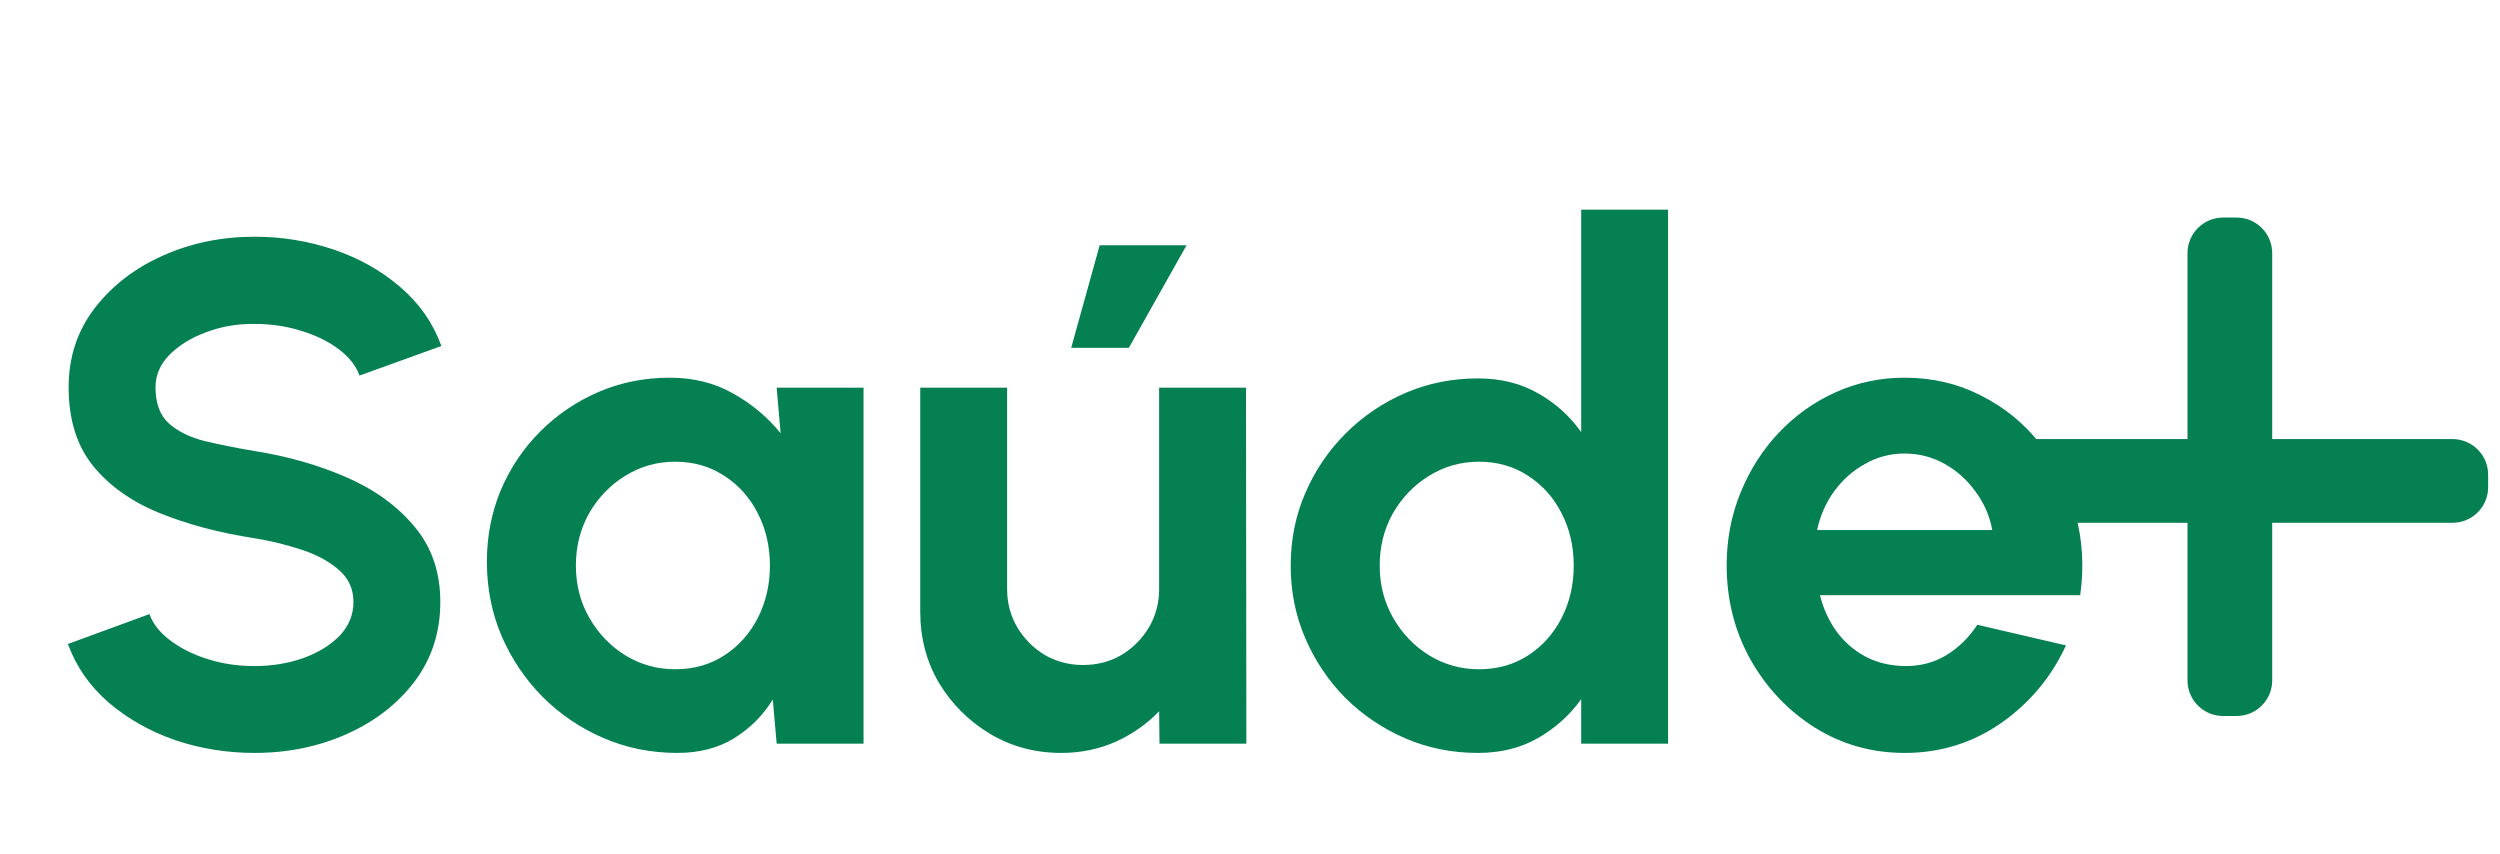 <svg width="158" height="54" viewBox="0 0 158 54" fill="none" xmlns="http://www.w3.org/2000/svg">
<rect x="128" y="30" width="27" height="0.789" fill="#048053" stroke="#048053" stroke-width="4.5" stroke-linejoin="round"/>
<rect x="140.5" y="16" width="0.853" height="27" fill="#048053" stroke="#048053" stroke-width="4.5" stroke-linejoin="round"/>
<g filter="url(#filter0_d_301_1173)">
<path d="M16.084 43.585C14.344 43.585 12.671 43.315 11.066 42.775C9.476 42.22 8.081 41.432 6.881 40.413C5.681 39.377 4.818 38.14 4.293 36.7L9.446 34.81C9.656 35.41 10.084 35.958 10.729 36.453C11.373 36.947 12.161 37.345 13.091 37.645C14.021 37.945 15.018 38.095 16.084 38.095C17.178 38.095 18.198 37.93 19.143 37.6C20.104 37.255 20.876 36.782 21.461 36.182C22.046 35.568 22.338 34.855 22.338 34.045C22.338 33.22 22.031 32.545 21.416 32.02C20.801 31.48 20.014 31.052 19.053 30.738C18.093 30.422 17.104 30.183 16.084 30.017C13.848 29.672 11.846 29.14 10.076 28.42C8.306 27.7 6.903 26.703 5.868 25.427C4.848 24.152 4.338 22.503 4.338 20.477C4.338 18.573 4.886 16.907 5.981 15.482C7.076 14.057 8.516 12.947 10.301 12.152C12.086 11.357 14.014 10.96 16.084 10.96C17.808 10.96 19.474 11.23 21.078 11.77C22.683 12.31 24.086 13.098 25.286 14.133C26.501 15.168 27.371 16.413 27.896 17.867L22.721 19.735C22.511 19.135 22.084 18.587 21.439 18.093C20.794 17.598 20.006 17.207 19.076 16.922C18.146 16.622 17.148 16.473 16.084 16.473C15.018 16.457 14.006 16.63 13.046 16.99C12.101 17.335 11.329 17.808 10.729 18.407C10.129 19.008 9.828 19.698 9.828 20.477C9.828 21.483 10.106 22.24 10.661 22.75C11.231 23.26 11.989 23.635 12.934 23.875C13.879 24.1 14.928 24.31 16.084 24.505C18.183 24.835 20.126 25.39 21.911 26.17C23.696 26.95 25.128 27.992 26.209 29.297C27.288 30.587 27.828 32.17 27.828 34.045C27.828 35.95 27.288 37.623 26.209 39.062C25.128 40.487 23.696 41.597 21.911 42.392C20.126 43.188 18.183 43.585 16.084 43.585ZM49.086 20.5H54.576V43H49.086L48.839 40.21C48.224 41.215 47.406 42.032 46.386 42.663C45.381 43.278 44.189 43.585 42.809 43.585C41.144 43.585 39.584 43.27 38.129 42.64C36.674 42.01 35.391 41.14 34.281 40.03C33.186 38.92 32.324 37.638 31.694 36.182C31.079 34.727 30.771 33.167 30.771 31.503C30.771 29.898 31.064 28.39 31.649 26.98C32.249 25.57 33.081 24.332 34.146 23.267C35.211 22.203 36.441 21.37 37.836 20.77C39.231 20.17 40.731 19.87 42.336 19.87C43.821 19.87 45.149 20.2 46.319 20.86C47.504 21.52 48.509 22.36 49.334 23.38L49.086 20.5ZM42.674 38.297C43.844 38.297 44.879 38.005 45.779 37.42C46.679 36.835 47.384 36.047 47.894 35.057C48.404 34.053 48.659 32.95 48.659 31.75C48.659 30.535 48.404 29.433 47.894 28.442C47.384 27.438 46.671 26.642 45.756 26.058C44.856 25.473 43.829 25.18 42.674 25.18C41.519 25.18 40.461 25.48 39.501 26.08C38.556 26.665 37.799 27.453 37.229 28.442C36.674 29.433 36.396 30.535 36.396 31.75C36.396 32.965 36.681 34.068 37.251 35.057C37.821 36.047 38.579 36.835 39.524 37.42C40.484 38.005 41.534 38.297 42.674 38.297ZM58.16 34.675V20.5H63.65V33.235C63.65 34.12 63.867 34.93 64.302 35.665C64.737 36.385 65.315 36.962 66.035 37.398C66.77 37.818 67.572 38.028 68.442 38.028C69.342 38.028 70.152 37.818 70.872 37.398C71.592 36.962 72.17 36.385 72.605 35.665C73.04 34.93 73.257 34.12 73.257 33.235V20.5H78.747L78.77 43H73.28L73.257 40.953C72.477 41.763 71.555 42.407 70.49 42.888C69.425 43.352 68.285 43.585 67.07 43.585C65.435 43.585 63.942 43.188 62.592 42.392C61.242 41.583 60.162 40.51 59.352 39.175C58.557 37.825 58.16 36.325 58.16 34.675ZM67.7 17.98L69.5 11.5H74.99L71.345 17.98H67.7ZM99.932 9.25H105.422V43H99.932V40.188C99.212 41.193 98.305 42.01 97.21 42.64C96.115 43.27 94.847 43.585 93.407 43.585C91.772 43.585 90.242 43.278 88.817 42.663C87.392 42.047 86.132 41.2 85.037 40.12C83.957 39.025 83.11 37.765 82.495 36.34C81.88 34.915 81.572 33.385 81.572 31.75C81.572 30.115 81.88 28.585 82.495 27.16C83.11 25.735 83.957 24.483 85.037 23.402C86.132 22.308 87.392 21.453 88.817 20.837C90.242 20.223 91.772 19.915 93.407 19.915C94.847 19.915 96.115 20.23 97.21 20.86C98.305 21.475 99.212 22.293 99.932 23.312V9.25ZM93.475 38.297C94.645 38.297 95.68 38.005 96.58 37.42C97.48 36.835 98.185 36.047 98.695 35.057C99.205 34.053 99.46 32.95 99.46 31.75C99.46 30.535 99.205 29.433 98.695 28.442C98.185 27.438 97.472 26.642 96.557 26.058C95.657 25.473 94.63 25.18 93.475 25.18C92.32 25.18 91.262 25.48 90.302 26.08C89.357 26.665 88.6 27.453 88.03 28.442C87.475 29.433 87.197 30.535 87.197 31.75C87.197 32.965 87.482 34.068 88.052 35.057C88.622 36.047 89.38 36.835 90.325 37.42C91.285 38.005 92.335 38.297 93.475 38.297ZM120.376 43.585C118.306 43.585 116.416 43.053 114.706 41.987C113.011 40.922 111.653 39.49 110.633 37.69C109.628 35.89 109.126 33.903 109.126 31.727C109.126 30.093 109.418 28.562 110.003 27.137C110.588 25.698 111.391 24.438 112.411 23.358C113.446 22.262 114.646 21.407 116.011 20.793C117.376 20.177 118.831 19.87 120.376 19.87C122.131 19.87 123.736 20.245 125.191 20.995C126.661 21.73 127.906 22.742 128.926 24.032C129.946 25.323 130.688 26.793 131.153 28.442C131.618 30.093 131.723 31.817 131.468 33.617H115.021C115.231 34.458 115.576 35.215 116.056 35.89C116.536 36.55 117.143 37.083 117.878 37.487C118.613 37.877 119.446 38.08 120.376 38.095C121.336 38.11 122.206 37.885 122.986 37.42C123.781 36.94 124.441 36.295 124.966 35.485L130.568 36.79C129.653 38.785 128.288 40.42 126.473 41.695C124.658 42.955 122.626 43.585 120.376 43.585ZM114.841 29.5H125.911C125.746 28.6 125.393 27.79 124.853 27.07C124.328 26.335 123.676 25.75 122.896 25.315C122.116 24.88 121.276 24.663 120.376 24.663C119.476 24.663 118.643 24.88 117.878 25.315C117.113 25.735 116.461 26.312 115.921 27.047C115.396 27.767 115.036 28.585 114.841 29.5Z" fill="#048053"/>
</g>
<defs>
<filter id="filter0_d_301_1173" x="0.293" y="9.25" width="135.557" height="42.335" filterUnits="userSpaceOnUse" color-interpolation-filters="sRGB">
<feFlood flood-opacity="0" result="BackgroundImageFix"/>
<feColorMatrix in="SourceAlpha" type="matrix" values="0 0 0 0 0 0 0 0 0 0 0 0 0 0 0 0 0 0 127 0" result="hardAlpha"/>
<feOffset dy="4"/>
<feGaussianBlur stdDeviation="2"/>
<feComposite in2="hardAlpha" operator="out"/>
<feColorMatrix type="matrix" values="0 0 0 0 0 0 0 0 0 0 0 0 0 0 0 0 0 0 0.1 0"/>
<feBlend mode="normal" in2="BackgroundImageFix" result="effect1_dropShadow_301_1173"/>
<feBlend mode="normal" in="SourceGraphic" in2="effect1_dropShadow_301_1173" result="shape"/>
</filter>
</defs>
</svg>
